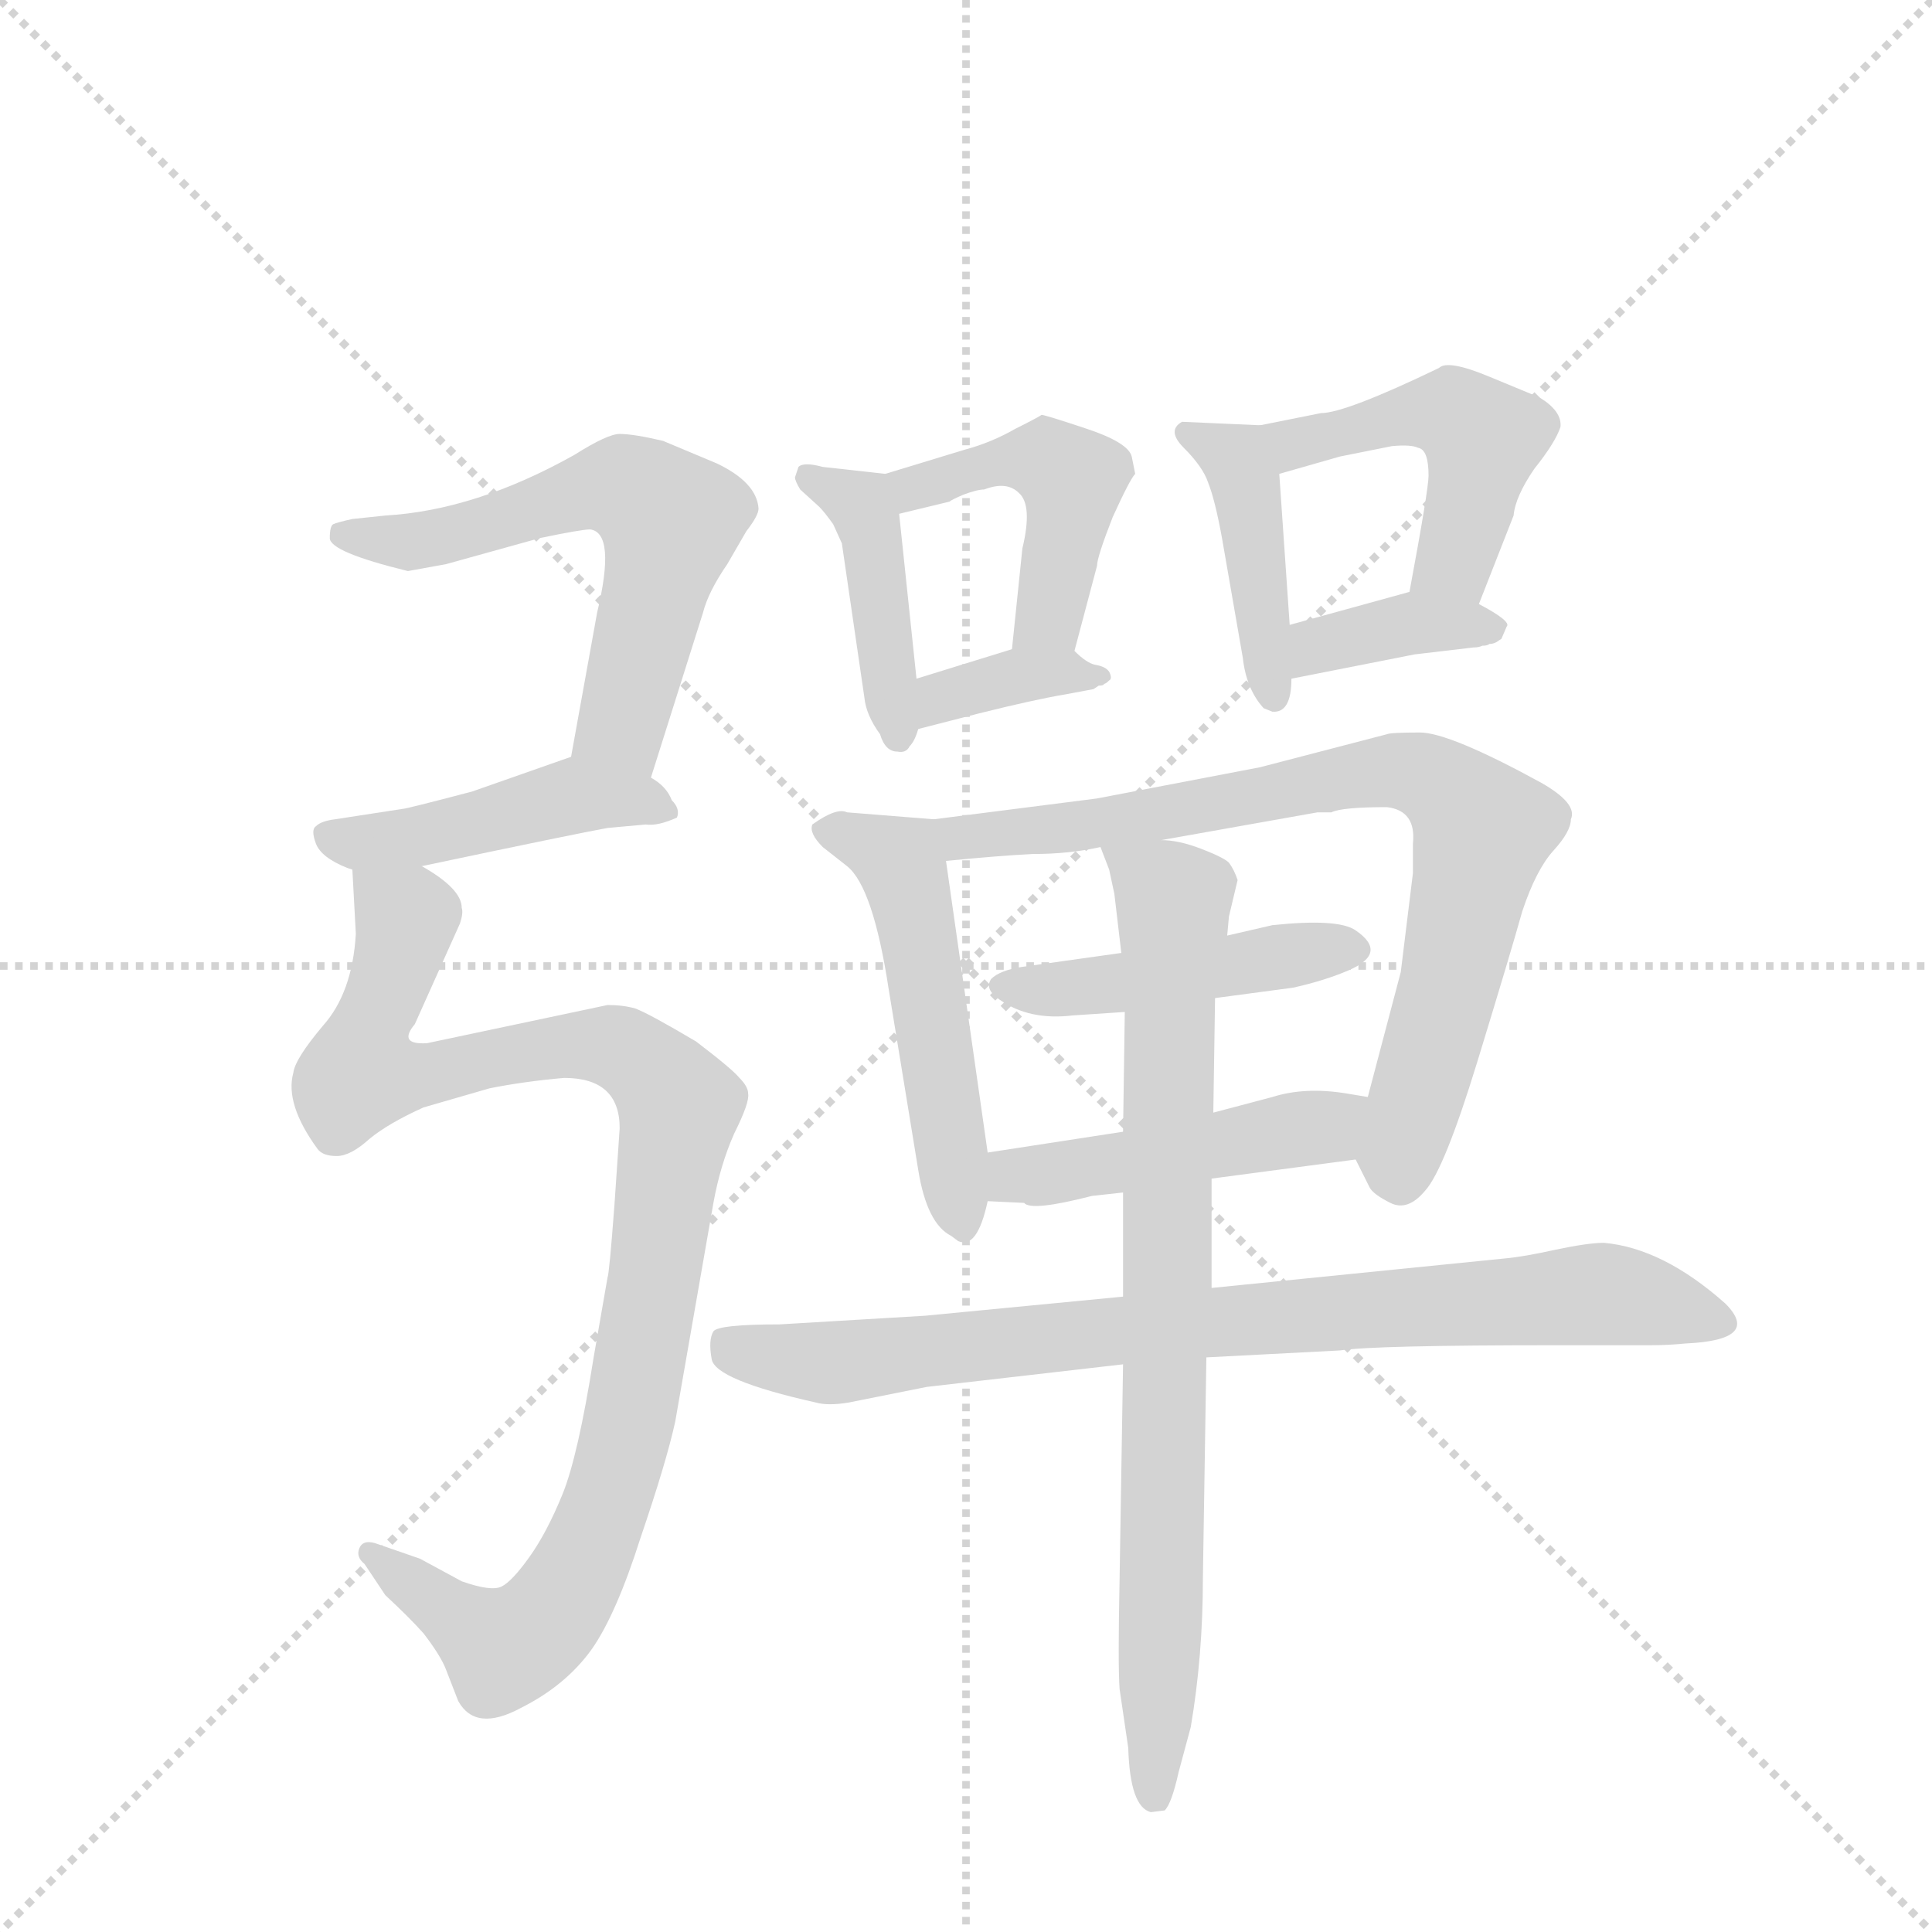 <svg version="1.1" viewBox="0 0 1024 1024" xmlns="http://www.w3.org/2000/svg">
  <g stroke="lightgray" stroke-dasharray="1,1" stroke-width="1" transform="scale(4, 4)">
    <line x1="0" y1="0" x2="256" y2="256"></line>
    <line x1="256" y1="0" x2="0" y2="256"></line>
    <line x1="128" y1="0" x2="128" y2="256"></line>
    <line x1="0" y1="128" x2="256" y2="128"></line>
  </g>
  <g transform="scale(0.92, -0.92) translate(60, -900)">
    <style type="text/css">
      
        @keyframes keyframes0 {
          from {
            stroke: blue;
            stroke-dashoffset: 599;
            stroke-width: 128;
          }
          66% {
            animation-timing-function: step-end;
            stroke: blue;
            stroke-dashoffset: 0;
            stroke-width: 128;
          }
          to {
            stroke: black;
            stroke-width: 1024;
          }
        }
        #make-me-a-hanzi-animation-0 {
          animation: keyframes0 0.737s both;
          animation-delay: 0s;
          animation-timing-function: linear;
        }
      
        @keyframes keyframes1 {
          from {
            stroke: blue;
            stroke-dashoffset: 455;
            stroke-width: 128;
          }
          60% {
            animation-timing-function: step-end;
            stroke: blue;
            stroke-dashoffset: 0;
            stroke-width: 128;
          }
          to {
            stroke: black;
            stroke-width: 1024;
          }
        }
        #make-me-a-hanzi-animation-1 {
          animation: keyframes1 0.62s both;
          animation-delay: 0.737s;
          animation-timing-function: linear;
        }
      
        @keyframes keyframes2 {
          from {
            stroke: blue;
            stroke-dashoffset: 1002;
            stroke-width: 128;
          }
          77% {
            animation-timing-function: step-end;
            stroke: blue;
            stroke-dashoffset: 0;
            stroke-width: 128;
          }
          to {
            stroke: black;
            stroke-width: 1024;
          }
        }
        #make-me-a-hanzi-animation-2 {
          animation: keyframes2 1.065s both;
          animation-delay: 1.358s;
          animation-timing-function: linear;
        }
      
        @keyframes keyframes3 {
          from {
            stroke: blue;
            stroke-dashoffset: 423;
            stroke-width: 128;
          }
          58% {
            animation-timing-function: step-end;
            stroke: blue;
            stroke-dashoffset: 0;
            stroke-width: 128;
          }
          to {
            stroke: black;
            stroke-width: 1024;
          }
        }
        #make-me-a-hanzi-animation-3 {
          animation: keyframes3 0.594s both;
          animation-delay: 2.423s;
          animation-timing-function: linear;
        }
      
        @keyframes keyframes4 {
          from {
            stroke: blue;
            stroke-dashoffset: 462;
            stroke-width: 128;
          }
          60% {
            animation-timing-function: step-end;
            stroke: blue;
            stroke-dashoffset: 0;
            stroke-width: 128;
          }
          to {
            stroke: black;
            stroke-width: 1024;
          }
        }
        #make-me-a-hanzi-animation-4 {
          animation: keyframes4 0.626s both;
          animation-delay: 3.017s;
          animation-timing-function: linear;
        }
      
        @keyframes keyframes5 {
          from {
            stroke: blue;
            stroke-dashoffset: 365;
            stroke-width: 128;
          }
          54% {
            animation-timing-function: step-end;
            stroke: blue;
            stroke-dashoffset: 0;
            stroke-width: 128;
          }
          to {
            stroke: black;
            stroke-width: 1024;
          }
        }
        #make-me-a-hanzi-animation-5 {
          animation: keyframes5 0.547s both;
          animation-delay: 3.643s;
          animation-timing-function: linear;
        }
      
        @keyframes keyframes6 {
          from {
            stroke: blue;
            stroke-dashoffset: 423;
            stroke-width: 128;
          }
          58% {
            animation-timing-function: step-end;
            stroke: blue;
            stroke-dashoffset: 0;
            stroke-width: 128;
          }
          to {
            stroke: black;
            stroke-width: 1024;
          }
        }
        #make-me-a-hanzi-animation-6 {
          animation: keyframes6 0.594s both;
          animation-delay: 4.19s;
          animation-timing-function: linear;
        }
      
        @keyframes keyframes7 {
          from {
            stroke: blue;
            stroke-dashoffset: 476;
            stroke-width: 128;
          }
          61% {
            animation-timing-function: step-end;
            stroke: blue;
            stroke-dashoffset: 0;
            stroke-width: 128;
          }
          to {
            stroke: black;
            stroke-width: 1024;
          }
        }
        #make-me-a-hanzi-animation-7 {
          animation: keyframes7 0.637s both;
          animation-delay: 4.785s;
          animation-timing-function: linear;
        }
      
        @keyframes keyframes8 {
          from {
            stroke: blue;
            stroke-dashoffset: 373;
            stroke-width: 128;
          }
          55% {
            animation-timing-function: step-end;
            stroke: blue;
            stroke-dashoffset: 0;
            stroke-width: 128;
          }
          to {
            stroke: black;
            stroke-width: 1024;
          }
        }
        #make-me-a-hanzi-animation-8 {
          animation: keyframes8 0.554s both;
          animation-delay: 5.422s;
          animation-timing-function: linear;
        }
      
        @keyframes keyframes9 {
          from {
            stroke: blue;
            stroke-dashoffset: 514;
            stroke-width: 128;
          }
          63% {
            animation-timing-function: step-end;
            stroke: blue;
            stroke-dashoffset: 0;
            stroke-width: 128;
          }
          to {
            stroke: black;
            stroke-width: 1024;
          }
        }
        #make-me-a-hanzi-animation-9 {
          animation: keyframes9 0.668s both;
          animation-delay: 5.976s;
          animation-timing-function: linear;
        }
      
        @keyframes keyframes10 {
          from {
            stroke: blue;
            stroke-dashoffset: 788;
            stroke-width: 128;
          }
          72% {
            animation-timing-function: step-end;
            stroke: blue;
            stroke-dashoffset: 0;
            stroke-width: 128;
          }
          to {
            stroke: black;
            stroke-width: 1024;
          }
        }
        #make-me-a-hanzi-animation-10 {
          animation: keyframes10 0.891s both;
          animation-delay: 6.644s;
          animation-timing-function: linear;
        }
      
        @keyframes keyframes11 {
          from {
            stroke: blue;
            stroke-dashoffset: 458;
            stroke-width: 128;
          }
          60% {
            animation-timing-function: step-end;
            stroke: blue;
            stroke-dashoffset: 0;
            stroke-width: 128;
          }
          to {
            stroke: black;
            stroke-width: 1024;
          }
        }
        #make-me-a-hanzi-animation-11 {
          animation: keyframes11 0.623s both;
          animation-delay: 7.535s;
          animation-timing-function: linear;
        }
      
        @keyframes keyframes12 {
          from {
            stroke: blue;
            stroke-dashoffset: 470;
            stroke-width: 128;
          }
          60% {
            animation-timing-function: step-end;
            stroke: blue;
            stroke-dashoffset: 0;
            stroke-width: 128;
          }
          to {
            stroke: black;
            stroke-width: 1024;
          }
        }
        #make-me-a-hanzi-animation-12 {
          animation: keyframes12 0.632s both;
          animation-delay: 8.158s;
          animation-timing-function: linear;
        }
      
        @keyframes keyframes13 {
          from {
            stroke: blue;
            stroke-dashoffset: 837;
            stroke-width: 128;
          }
          73% {
            animation-timing-function: step-end;
            stroke: blue;
            stroke-dashoffset: 0;
            stroke-width: 128;
          }
          to {
            stroke: black;
            stroke-width: 1024;
          }
        }
        #make-me-a-hanzi-animation-13 {
          animation: keyframes13 0.931s both;
          animation-delay: 8.79s;
          animation-timing-function: linear;
        }
      
        @keyframes keyframes14 {
          from {
            stroke: blue;
            stroke-dashoffset: 818;
            stroke-width: 128;
          }
          73% {
            animation-timing-function: step-end;
            stroke: blue;
            stroke-dashoffset: 0;
            stroke-width: 128;
          }
          to {
            stroke: black;
            stroke-width: 1024;
          }
        }
        #make-me-a-hanzi-animation-14 {
          animation: keyframes14 0.916s both;
          animation-delay: 9.722s;
          animation-timing-function: linear;
        }
      
    </style>
    
      <path d="M 315 452 L 345 547 Q 348 559 359 575 L 370 594 Q 377 603 377 607 Q 376 622 353 633 L 322 646 Q 305 650 297 650 Q 290 650 271 638 Q 214 606 162 603 L 143 601 Q 134 599 132 598 Q 130 597 130 590 Q 130 582 175 571 L 197 575 L 251 590 Q 275 595 280 595 Q 295 593 284 547 L 269 464 C 264 434 306 423 315 452 Z" fill="lightgray"></path>
    
      <path d="M 183 401 Q 273 420 290 423 L 312 425 Q 319 424 330 429 Q 332 434 327 439 Q 324 447 315 452 C 290 469 288 471 269 464 L 212 444 Q 174 434 172 434 L 133 428 Q 125 427 122 424 Q 119 422 122 414 Q 125 406 140 400 L 143 399 L 183 401 Z" fill="lightgray"></path>
    
      <path d="M 143 399 L 145 362 Q 143 328 126 309 Q 110 290 109 282 Q 104 264 123 238 Q 126 234 134 234 Q 142 234 153 244 Q 164 253 184 262 L 222 273 Q 242 277 265 279 Q 297 279 297 250 L 294 206 Q 291 166 290 164 L 282 118 Q 273 61 264 39 Q 255 17 245 3 Q 235 -11 229 -14 Q 223 -17 206 -11 L 182 2 L 156 11 Q 149 13 147 8 Q 145 3 150 -1 L 162 -19 Q 176 -32 184 -41 Q 194 -54 197 -62 L 204 -80 Q 214 -98 240 -84 Q 266 -71 281 -50 Q 295 -30 309 14 Q 324 58 329 81 L 351 207 Q 355 229 363 247 Q 372 265 371 270 Q 371 274 366 279 Q 362 284 341 300 Q 314 316 306 319 Q 299 321 290 321 L 186 299 Q 169 298 179 310 L 205 368 Q 207 374 206 377 Q 206 388 183 401 C 159 419 141 429 143 399 Z" fill="lightgray"></path>
    
      <path d="M 450 627 L 414 631 Q 403 634 400 631 L 398 625 Q 398 623 401 618 L 412 608 Q 415 605 420 598 L 425 587 L 438 498 Q 439 488 447 477 Q 450 467 457 467 Q 462 466 464 470 Q 467 473 469 480 L 468 509 L 458 604 C 456 626 456 626 450 627 Z" fill="lightgray"></path>
    
      <path d="M 594 627 L 592 637 Q 590 645 566 653 Q 542 661 540 661 Q 539 660 525 653 Q 511 645 496 641 L 450 627 C 421 618 429 597 458 604 L 487 611 Q 488 612 495 615 Q 503 618 507 618 Q 520 623 527 616 Q 535 609 529 584 L 523 526 C 520 496 551 496 559 525 L 572 574 Q 572 579 581 602 Q 591 624 594 627 Z" fill="lightgray"></path>
    
      <path d="M 469 480 L 504 489 Q 536 497 554 500 L 570 503 L 573 505 Q 576 505 576 506 Q 577 506 579 508 Q 581 509 579 513 Q 577 516 571 517 Q 566 518 559 525 C 549 534 549 534 523 526 L 468 509 C 439 500 440 473 469 480 Z" fill="lightgray"></path>
    
      <path d="M 666 655 L 621 657 Q 612 652 622 642 Q 633 631 636 622 Q 640 612 644 590 L 656 521 Q 658 503 668 492 L 673 490 Q 684 489 684 509 L 683 540 L 677 627 C 675 655 675 655 666 655 Z" fill="lightgray"></path>
    
      <path d="M 792 552 L 812 603 Q 813 614 824 630 Q 836 645 839 654 Q 840 663 827 671 L 798 683 Q 774 693 769 688 Q 715 662 701 662 L 666 655 C 637 649 648 619 677 627 L 712 637 L 742 643 Q 753 644 757 642 Q 763 641 763 626 Q 763 618 752 559 C 747 530 781 524 792 552 Z" fill="lightgray"></path>
    
      <path d="M 684 509 L 755 523 L 789 527 Q 792 527 794 528 Q 797 528 798 529 Q 800 529 802 530 L 805 532 L 808 539 Q 811 542 792 552 C 770 564 770 564 752 559 L 683 540 C 654 532 655 503 684 509 Z" fill="lightgray"></path>
    
      <path d="M 478 428 L 428 432 Q 422 435 408 425 Q 406 420 414 412 L 428 401 Q 443 389 452 330 L 469 226 Q 474 195 488 188 L 492 185 Q 503 180 509 208 L 509 236 L 485 404 C 482 428 482 428 478 428 Z" fill="lightgray"></path>
    
      <path d="M 721 232 L 729 216 Q 731 212 741 207 Q 751 202 761 214 Q 772 226 791 288 Q 810 350 817 375 Q 825 399 835 410 Q 845 421 845 428 Q 849 437 828 449 Q 775 478 758 478 Q 741 478 739 477 L 666 458 L 572 440 L 478 428 C 448 424 455 401 485 404 Q 515 407 535 408 Q 556 408 574 412 L 609 416 L 699 432 L 707 432 Q 713 435 739 435 Q 756 433 754 414 L 754 397 L 747 340 L 728 268 C 720 239 719 235 721 232 Z" fill="lightgray"></path>
    
      <path d="M 586 351 L 529 343 Q 516 341 511 336 Q 507 330 516 324 Q 533 312 558 315 L 588 317 L 640 325 L 685 331 Q 703 335 717 341 Q 740 351 721 364 Q 711 371 673 367 L 647 361 L 586 351 Z" fill="lightgray"></path>
    
      <path d="M 569 211 L 587 213 L 638 221 L 721 232 C 751 236 758 263 728 268 L 716 270 Q 692 274 673 268 L 639 259 L 587 248 L 509 236 C 479 231 479 209 509 208 L 530 207 Q 534 202 569 211 Z" fill="lightgray"></path>
    
      <path d="M 587 153 L 473 142 L 389 137 Q 354 137 351 133 Q 348 128 350 117 Q 352 105 410 92 Q 417 90 429 92 L 474 101 L 587 114 L 635 118 L 712 122 Q 731 125 837 125 L 891 125 Q 901 125 911 126 Q 955 128 934 149 Q 898 181 864 184 Q 855 184 836 180 Q 818 176 807 175 L 638 158 L 587 153 Z" fill="lightgray"></path>
    
      <path d="M 587 213 L 587 153 L 587 114 L 585 -10 Q 584 -59 585 -73 L 590 -107 Q 591 -141 603 -144 L 611 -143 Q 615 -139 619 -121 L 626 -95 Q 633 -54 633 -9 L 635 118 L 638 158 L 638 221 L 639 259 L 640 325 L 647 361 L 648 372 L 653 393 Q 651 399 648 403 Q 645 406 632 411 Q 619 416 609 416 C 579 421 570 423 574 412 L 579 399 L 582 385 L 586 351 L 588 317 L 587 248 L 587 213 Z" fill="lightgray"></path>
    
    
      <clipPath id="make-me-a-hanzi-clip-0">
        <path d="M 315 452 L 345 547 Q 348 559 359 575 L 370 594 Q 377 603 377 607 Q 376 622 353 633 L 322 646 Q 305 650 297 650 Q 290 650 271 638 Q 214 606 162 603 L 143 601 Q 134 599 132 598 Q 130 597 130 590 Q 130 582 175 571 L 197 575 L 251 590 Q 275 595 280 595 Q 295 593 284 547 L 269 464 C 264 434 306 423 315 452 Z"></path>
      </clipPath>
      <path clip-path="url(#make-me-a-hanzi-clip-0)" d="M 138 592 L 200 592 L 292 620 L 314 612 L 326 598 L 298 482 L 309 461" fill="none" id="make-me-a-hanzi-animation-0" stroke-dasharray="471 942" stroke-linecap="round"></path>
    
      <clipPath id="make-me-a-hanzi-clip-1">
        <path d="M 183 401 Q 273 420 290 423 L 312 425 Q 319 424 330 429 Q 332 434 327 439 Q 324 447 315 452 C 290 469 288 471 269 464 L 212 444 Q 174 434 172 434 L 133 428 Q 125 427 122 424 Q 119 422 122 414 Q 125 406 140 400 L 143 399 L 183 401 Z"></path>
      </clipPath>
      <path clip-path="url(#make-me-a-hanzi-clip-1)" d="M 130 419 L 146 414 L 176 417 L 269 442 L 311 439 L 323 432" fill="none" id="make-me-a-hanzi-animation-1" stroke-dasharray="327 654" stroke-linecap="round"></path>
    
      <clipPath id="make-me-a-hanzi-clip-2">
        <path d="M 143 399 L 145 362 Q 143 328 126 309 Q 110 290 109 282 Q 104 264 123 238 Q 126 234 134 234 Q 142 234 153 244 Q 164 253 184 262 L 222 273 Q 242 277 265 279 Q 297 279 297 250 L 294 206 Q 291 166 290 164 L 282 118 Q 273 61 264 39 Q 255 17 245 3 Q 235 -11 229 -14 Q 223 -17 206 -11 L 182 2 L 156 11 Q 149 13 147 8 Q 145 3 150 -1 L 162 -19 Q 176 -32 184 -41 Q 194 -54 197 -62 L 204 -80 Q 214 -98 240 -84 Q 266 -71 281 -50 Q 295 -30 309 14 Q 324 58 329 81 L 351 207 Q 355 229 363 247 Q 372 265 371 270 Q 371 274 366 279 Q 362 284 341 300 Q 314 316 306 319 Q 299 321 290 321 L 186 299 Q 169 298 179 310 L 205 368 Q 207 374 206 377 Q 206 388 183 401 C 159 419 141 429 143 399 Z"></path>
      </clipPath>
      <path clip-path="url(#make-me-a-hanzi-clip-2)" d="M 150 393 L 174 370 L 153 286 L 186 280 L 241 294 L 287 298 L 319 280 L 331 263 L 300 71 L 289 30 L 263 -22 L 246 -41 L 227 -48 L 153 5" fill="none" id="make-me-a-hanzi-animation-2" stroke-dasharray="874 1748" stroke-linecap="round"></path>
    
      <clipPath id="make-me-a-hanzi-clip-3">
        <path d="M 450 627 L 414 631 Q 403 634 400 631 L 398 625 Q 398 623 401 618 L 412 608 Q 415 605 420 598 L 425 587 L 438 498 Q 439 488 447 477 Q 450 467 457 467 Q 462 466 464 470 Q 467 473 469 480 L 468 509 L 458 604 C 456 626 456 626 450 627 Z"></path>
      </clipPath>
      <path clip-path="url(#make-me-a-hanzi-clip-3)" d="M 407 625 L 436 609 L 442 594 L 457 477" fill="none" id="make-me-a-hanzi-animation-3" stroke-dasharray="295 590" stroke-linecap="round"></path>
    
      <clipPath id="make-me-a-hanzi-clip-4">
        <path d="M 594 627 L 592 637 Q 590 645 566 653 Q 542 661 540 661 Q 539 660 525 653 Q 511 645 496 641 L 450 627 C 421 618 429 597 458 604 L 487 611 Q 488 612 495 615 Q 503 618 507 618 Q 520 623 527 616 Q 535 609 529 584 L 523 526 C 520 496 551 496 559 525 L 572 574 Q 572 579 581 602 Q 591 624 594 627 Z"></path>
      </clipPath>
      <path clip-path="url(#make-me-a-hanzi-clip-4)" d="M 457 623 L 477 621 L 525 636 L 543 635 L 558 623 L 544 545 L 529 533" fill="none" id="make-me-a-hanzi-animation-4" stroke-dasharray="334 668" stroke-linecap="round"></path>
    
      <clipPath id="make-me-a-hanzi-clip-5">
        <path d="M 469 480 L 504 489 Q 536 497 554 500 L 570 503 L 573 505 Q 576 505 576 506 Q 577 506 579 508 Q 581 509 579 513 Q 577 516 571 517 Q 566 518 559 525 C 549 534 549 534 523 526 L 468 509 C 439 500 440 473 469 480 Z"></path>
      </clipPath>
      <path clip-path="url(#make-me-a-hanzi-clip-5)" d="M 473 487 L 483 498 L 529 511 L 575 511" fill="none" id="make-me-a-hanzi-animation-5" stroke-dasharray="237 474" stroke-linecap="round"></path>
    
      <clipPath id="make-me-a-hanzi-clip-6">
        <path d="M 666 655 L 621 657 Q 612 652 622 642 Q 633 631 636 622 Q 640 612 644 590 L 656 521 Q 658 503 668 492 L 673 490 Q 684 489 684 509 L 683 540 L 677 627 C 675 655 675 655 666 655 Z"></path>
      </clipPath>
      <path clip-path="url(#make-me-a-hanzi-clip-6)" d="M 628 650 L 652 635 L 659 618 L 674 499" fill="none" id="make-me-a-hanzi-animation-6" stroke-dasharray="295 590" stroke-linecap="round"></path>
    
      <clipPath id="make-me-a-hanzi-clip-7">
        <path d="M 792 552 L 812 603 Q 813 614 824 630 Q 836 645 839 654 Q 840 663 827 671 L 798 683 Q 774 693 769 688 Q 715 662 701 662 L 666 655 C 637 649 648 619 677 627 L 712 637 L 742 643 Q 753 644 757 642 Q 763 641 763 626 Q 763 618 752 559 C 747 530 781 524 792 552 Z"></path>
      </clipPath>
      <path clip-path="url(#make-me-a-hanzi-clip-7)" d="M 673 650 L 691 645 L 768 664 L 794 648 L 778 577 L 761 569" fill="none" id="make-me-a-hanzi-animation-7" stroke-dasharray="348 696" stroke-linecap="round"></path>
    
      <clipPath id="make-me-a-hanzi-clip-8">
        <path d="M 684 509 L 755 523 L 789 527 Q 792 527 794 528 Q 797 528 798 529 Q 800 529 802 530 L 805 532 L 808 539 Q 811 542 792 552 C 770 564 770 564 752 559 L 683 540 C 654 532 655 503 684 509 Z"></path>
      </clipPath>
      <path clip-path="url(#make-me-a-hanzi-clip-8)" d="M 690 517 L 699 528 L 750 541 L 800 538" fill="none" id="make-me-a-hanzi-animation-8" stroke-dasharray="245 490" stroke-linecap="round"></path>
    
      <clipPath id="make-me-a-hanzi-clip-9">
        <path d="M 478 428 L 428 432 Q 422 435 408 425 Q 406 420 414 412 L 428 401 Q 443 389 452 330 L 469 226 Q 474 195 488 188 L 492 185 Q 503 180 509 208 L 509 236 L 485 404 C 482 428 482 428 478 428 Z"></path>
      </clipPath>
      <path clip-path="url(#make-me-a-hanzi-clip-9)" d="M 418 422 L 457 405 L 462 393 L 495 193" fill="none" id="make-me-a-hanzi-animation-9" stroke-dasharray="386 772" stroke-linecap="round"></path>
    
      <clipPath id="make-me-a-hanzi-clip-10">
        <path d="M 721 232 L 729 216 Q 731 212 741 207 Q 751 202 761 214 Q 772 226 791 288 Q 810 350 817 375 Q 825 399 835 410 Q 845 421 845 428 Q 849 437 828 449 Q 775 478 758 478 Q 741 478 739 477 L 666 458 L 572 440 L 478 428 C 448 424 455 401 485 404 Q 515 407 535 408 Q 556 408 574 412 L 609 416 L 699 432 L 707 432 Q 713 435 739 435 Q 756 433 754 414 L 754 397 L 747 340 L 728 268 C 720 239 719 235 721 232 Z"></path>
      </clipPath>
      <path clip-path="url(#make-me-a-hanzi-clip-10)" d="M 486 424 L 494 417 L 541 421 L 737 456 L 774 445 L 794 422 L 746 236 L 747 222" fill="none" id="make-me-a-hanzi-animation-10" stroke-dasharray="660 1320" stroke-linecap="round"></path>
    
      <clipPath id="make-me-a-hanzi-clip-11">
        <path d="M 586 351 L 529 343 Q 516 341 511 336 Q 507 330 516 324 Q 533 312 558 315 L 588 317 L 640 325 L 685 331 Q 703 335 717 341 Q 740 351 721 364 Q 711 371 673 367 L 647 361 L 586 351 Z"></path>
      </clipPath>
      <path clip-path="url(#make-me-a-hanzi-clip-11)" d="M 518 332 L 564 331 L 718 353" fill="none" id="make-me-a-hanzi-animation-11" stroke-dasharray="330 660" stroke-linecap="round"></path>
    
      <clipPath id="make-me-a-hanzi-clip-12">
        <path d="M 569 211 L 587 213 L 638 221 L 721 232 C 751 236 758 263 728 268 L 716 270 Q 692 274 673 268 L 639 259 L 587 248 L 509 236 C 479 231 479 209 509 208 L 530 207 Q 534 202 569 211 Z"></path>
      </clipPath>
      <path clip-path="url(#make-me-a-hanzi-clip-12)" d="M 515 215 L 535 224 L 704 251 L 721 263" fill="none" id="make-me-a-hanzi-animation-12" stroke-dasharray="342 684" stroke-linecap="round"></path>
    
      <clipPath id="make-me-a-hanzi-clip-13">
        <path d="M 587 153 L 473 142 L 389 137 Q 354 137 351 133 Q 348 128 350 117 Q 352 105 410 92 Q 417 90 429 92 L 474 101 L 587 114 L 635 118 L 712 122 Q 731 125 837 125 L 891 125 Q 901 125 911 126 Q 955 128 934 149 Q 898 181 864 184 Q 855 184 836 180 Q 818 176 807 175 L 638 158 L 587 153 Z"></path>
      </clipPath>
      <path clip-path="url(#make-me-a-hanzi-clip-13)" d="M 356 128 L 386 117 L 417 115 L 582 134 L 861 155 L 931 139" fill="none" id="make-me-a-hanzi-animation-13" stroke-dasharray="709 1418" stroke-linecap="round"></path>
    
      <clipPath id="make-me-a-hanzi-clip-14">
        <path d="M 587 213 L 587 153 L 587 114 L 585 -10 Q 584 -59 585 -73 L 590 -107 Q 591 -141 603 -144 L 611 -143 Q 615 -139 619 -121 L 626 -95 Q 633 -54 633 -9 L 635 118 L 638 158 L 638 221 L 639 259 L 640 325 L 647 361 L 648 372 L 653 393 Q 651 399 648 403 Q 645 406 632 411 Q 619 416 609 416 C 579 421 570 423 574 412 L 579 399 L 582 385 L 586 351 L 588 317 L 587 248 L 587 213 Z"></path>
      </clipPath>
      <path clip-path="url(#make-me-a-hanzi-clip-14)" d="M 580 407 L 616 381 L 606 -136" fill="none" id="make-me-a-hanzi-animation-14" stroke-dasharray="690 1380" stroke-linecap="round"></path>
    
  </g>
</svg>